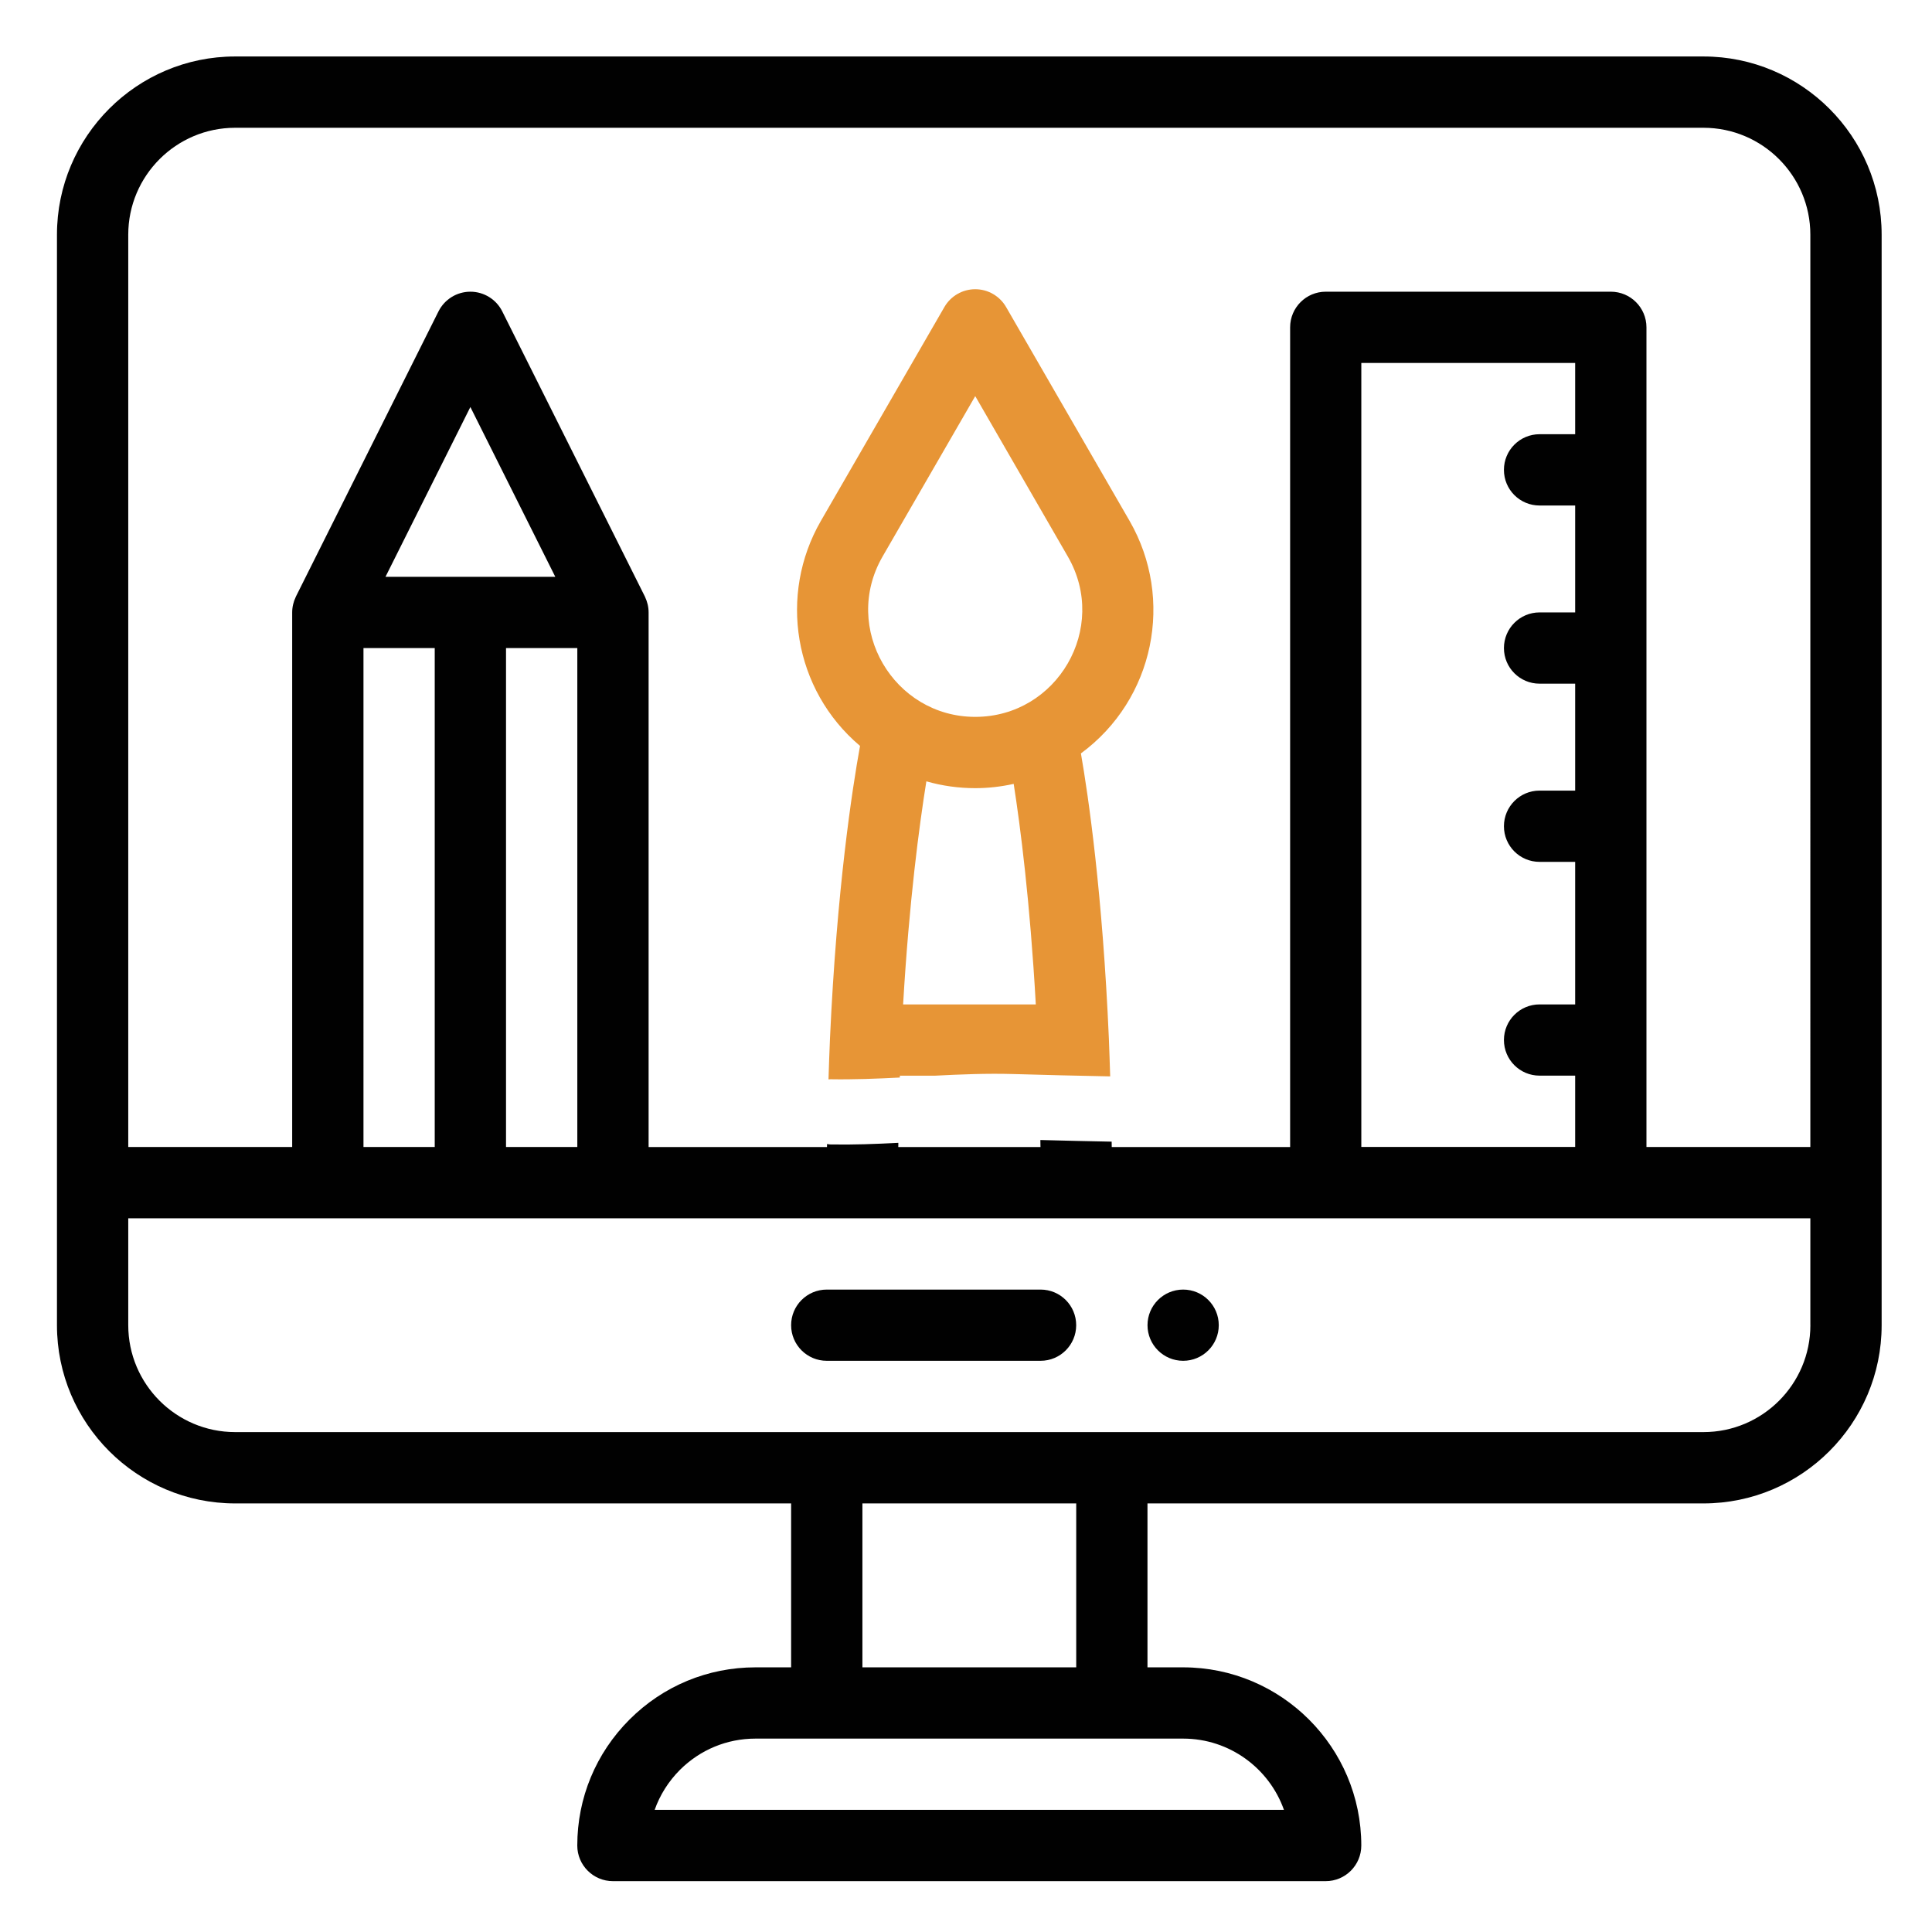 <?xml version="1.0" encoding="utf-8"?>
<!-- Generator: Adobe Illustrator 16.0.0, SVG Export Plug-In . SVG Version: 6.00 Build 0)  -->
<!DOCTYPE svg PUBLIC "-//W3C//DTD SVG 1.1//EN" "http://www.w3.org/Graphics/SVG/1.1/DTD/svg11.dtd">
<svg version="1.1" id="Layer_1" xmlns="http://www.w3.org/2000/svg" xmlns:xlink="http://www.w3.org/1999/xlink" x="0px" y="0px"
	 width="60px" height="60px" viewBox="0 0 60 60" enable-background="new 0 0 60 60" xml:space="preserve">
<path fill="#010101" d="M36.744,40.049c-0.611,0-1.107,0.495-1.107,1.106s0.496,1.106,1.107,1.106c0.61,0,1.106-0.495,1.106-1.106
	S37.354,40.049,36.744,40.049z"/>
<path fill="#010101" d="M52.902,1.754H7.303c-3.051,0-5.534,2.482-5.534,5.534v33.868c0,3.051,2.482,5.534,5.534,5.534h17.266v5.091
	h-1.107c-1.478,0-2.867,0.576-3.913,1.622c-1.044,1.045-1.621,2.435-1.621,3.912c0,0.611,0.496,1.106,1.107,1.106h22.135
	c0.611,0,1.106-0.495,1.106-1.106c0-3.052-2.482-5.534-5.533-5.534h-1.107v-5.091h17.266c3.052,0,5.534-2.483,5.534-5.534V7.288
	C58.437,4.236,55.954,1.754,52.902,1.754z M36.744,53.994c1.442,0,2.674,0.925,3.13,2.213H20.331
	c0.163-0.461,0.428-0.884,0.784-1.241c0.629-0.627,1.462-0.972,2.348-0.972H36.744z M26.783,51.78v-5.091h6.64v5.091H26.783z
	 M56.223,41.155c0,1.831-1.489,3.32-3.32,3.32H7.303c-1.831,0-3.32-1.489-3.32-3.32v-3.32h52.239V41.155z M11.972,17.913
	l2.636-5.273l2.637,5.273H11.972z M17.929,20.126v15.495h-2.214V20.126H17.929z M13.501,20.126v15.495h-2.213V20.126H13.501z
	 M47.812,15.699h1.106v3.32h-1.106c-0.611,0-1.106,0.496-1.106,1.107s0.495,1.106,1.106,1.106h1.106v3.321h-1.106
	c-0.611,0-1.106,0.496-1.106,1.107c0,0.611,0.495,1.106,1.106,1.106h1.106v4.427h-1.106c-0.611,0-1.106,0.495-1.106,1.106
	s0.495,1.106,1.106,1.106h1.106v2.214h-6.641V11.272h6.641v2.213h-1.106c-0.611,0-1.106,0.496-1.106,1.106
	C46.705,15.204,47.2,15.699,47.812,15.699z M56.223,35.621h-5.091V10.166c0-0.611-0.495-1.107-1.106-1.107h-8.854
	c-0.611,0-1.106,0.496-1.106,1.107v25.456h-5.54c-0.001-0.056-0.003-0.11-0.003-0.167c-0.738-0.014-1.477-0.031-2.214-0.051
	c0.001,0.073,0.003,0.145,0.004,0.218h-4.416c0-0.044,0.002-0.086,0.002-0.13c-0.702,0.036-1.404,0.063-2.107,0.05
	c-0.038,0-0.072-0.009-0.107-0.013c0,0.031-0.001,0.063-0.002,0.093h-5.54V19.02c0-0.175-0.042-0.335-0.109-0.478
	c-0.003-0.005-0.005-0.011-0.007-0.017L15.598,9.67c-0.188-0.375-0.571-0.611-0.99-0.611s-0.802,0.237-0.99,0.611l-4.427,8.854
	c-0.002,0.006-0.004,0.012-0.007,0.017c-0.069,0.144-0.11,0.307-0.11,0.478v16.602H3.983V7.288c0-1.831,1.489-3.32,3.32-3.32h45.599
	c1.831,0,3.32,1.489,3.32,3.32V35.621z"/>
<path fill="#E79536" d="M33.569,23.398c2.284-1.681,2.907-4.797,1.513-7.218l-3.837-6.645c-0.198-0.342-0.563-0.553-0.958-0.553
	c-0.395,0-0.761,0.211-0.958,0.553l-3.838,6.646c-1.316,2.282-0.85,5.238,1.218,6.984c-0.24,1.323-0.723,4.451-0.933,9.087
	c-0.019,0.418-0.032,0.845-0.046,1.269c0.021-0.001,0.04-0.005,0.062-0.004c0.718,0.012,1.436-0.017,2.153-0.053
	c0.001-0.019,0.001-0.038,0.001-0.057h1.075c0.813-0.042,1.626-0.075,2.441-0.052c1.004,0.028,2.01,0.055,3.016,0.073
	c-0.013-0.394-0.025-0.79-0.041-1.176C34.241,27.746,33.8,24.726,33.569,23.398z M28.047,31.194
	c0.187-3.202,0.503-5.567,0.722-6.929c0.49,0.14,1,0.212,1.518,0.212c0.402,0,0.803-0.046,1.194-0.133
	c0.206,1.316,0.507,3.646,0.687,6.85H28.047z M30.287,22.263c-2.53,0-4.16-2.753-2.879-4.977l2.879-4.984l2.877,4.984
	C34.441,19.501,32.833,22.263,30.287,22.263z"/>
<path fill="#010101" d="M32.316,40.049h-6.64c-0.611,0-1.107,0.495-1.107,1.106s0.496,1.106,1.107,1.106h6.64
	c0.611,0,1.106-0.495,1.106-1.106S32.928,40.049,32.316,40.049z"/>
</svg>

